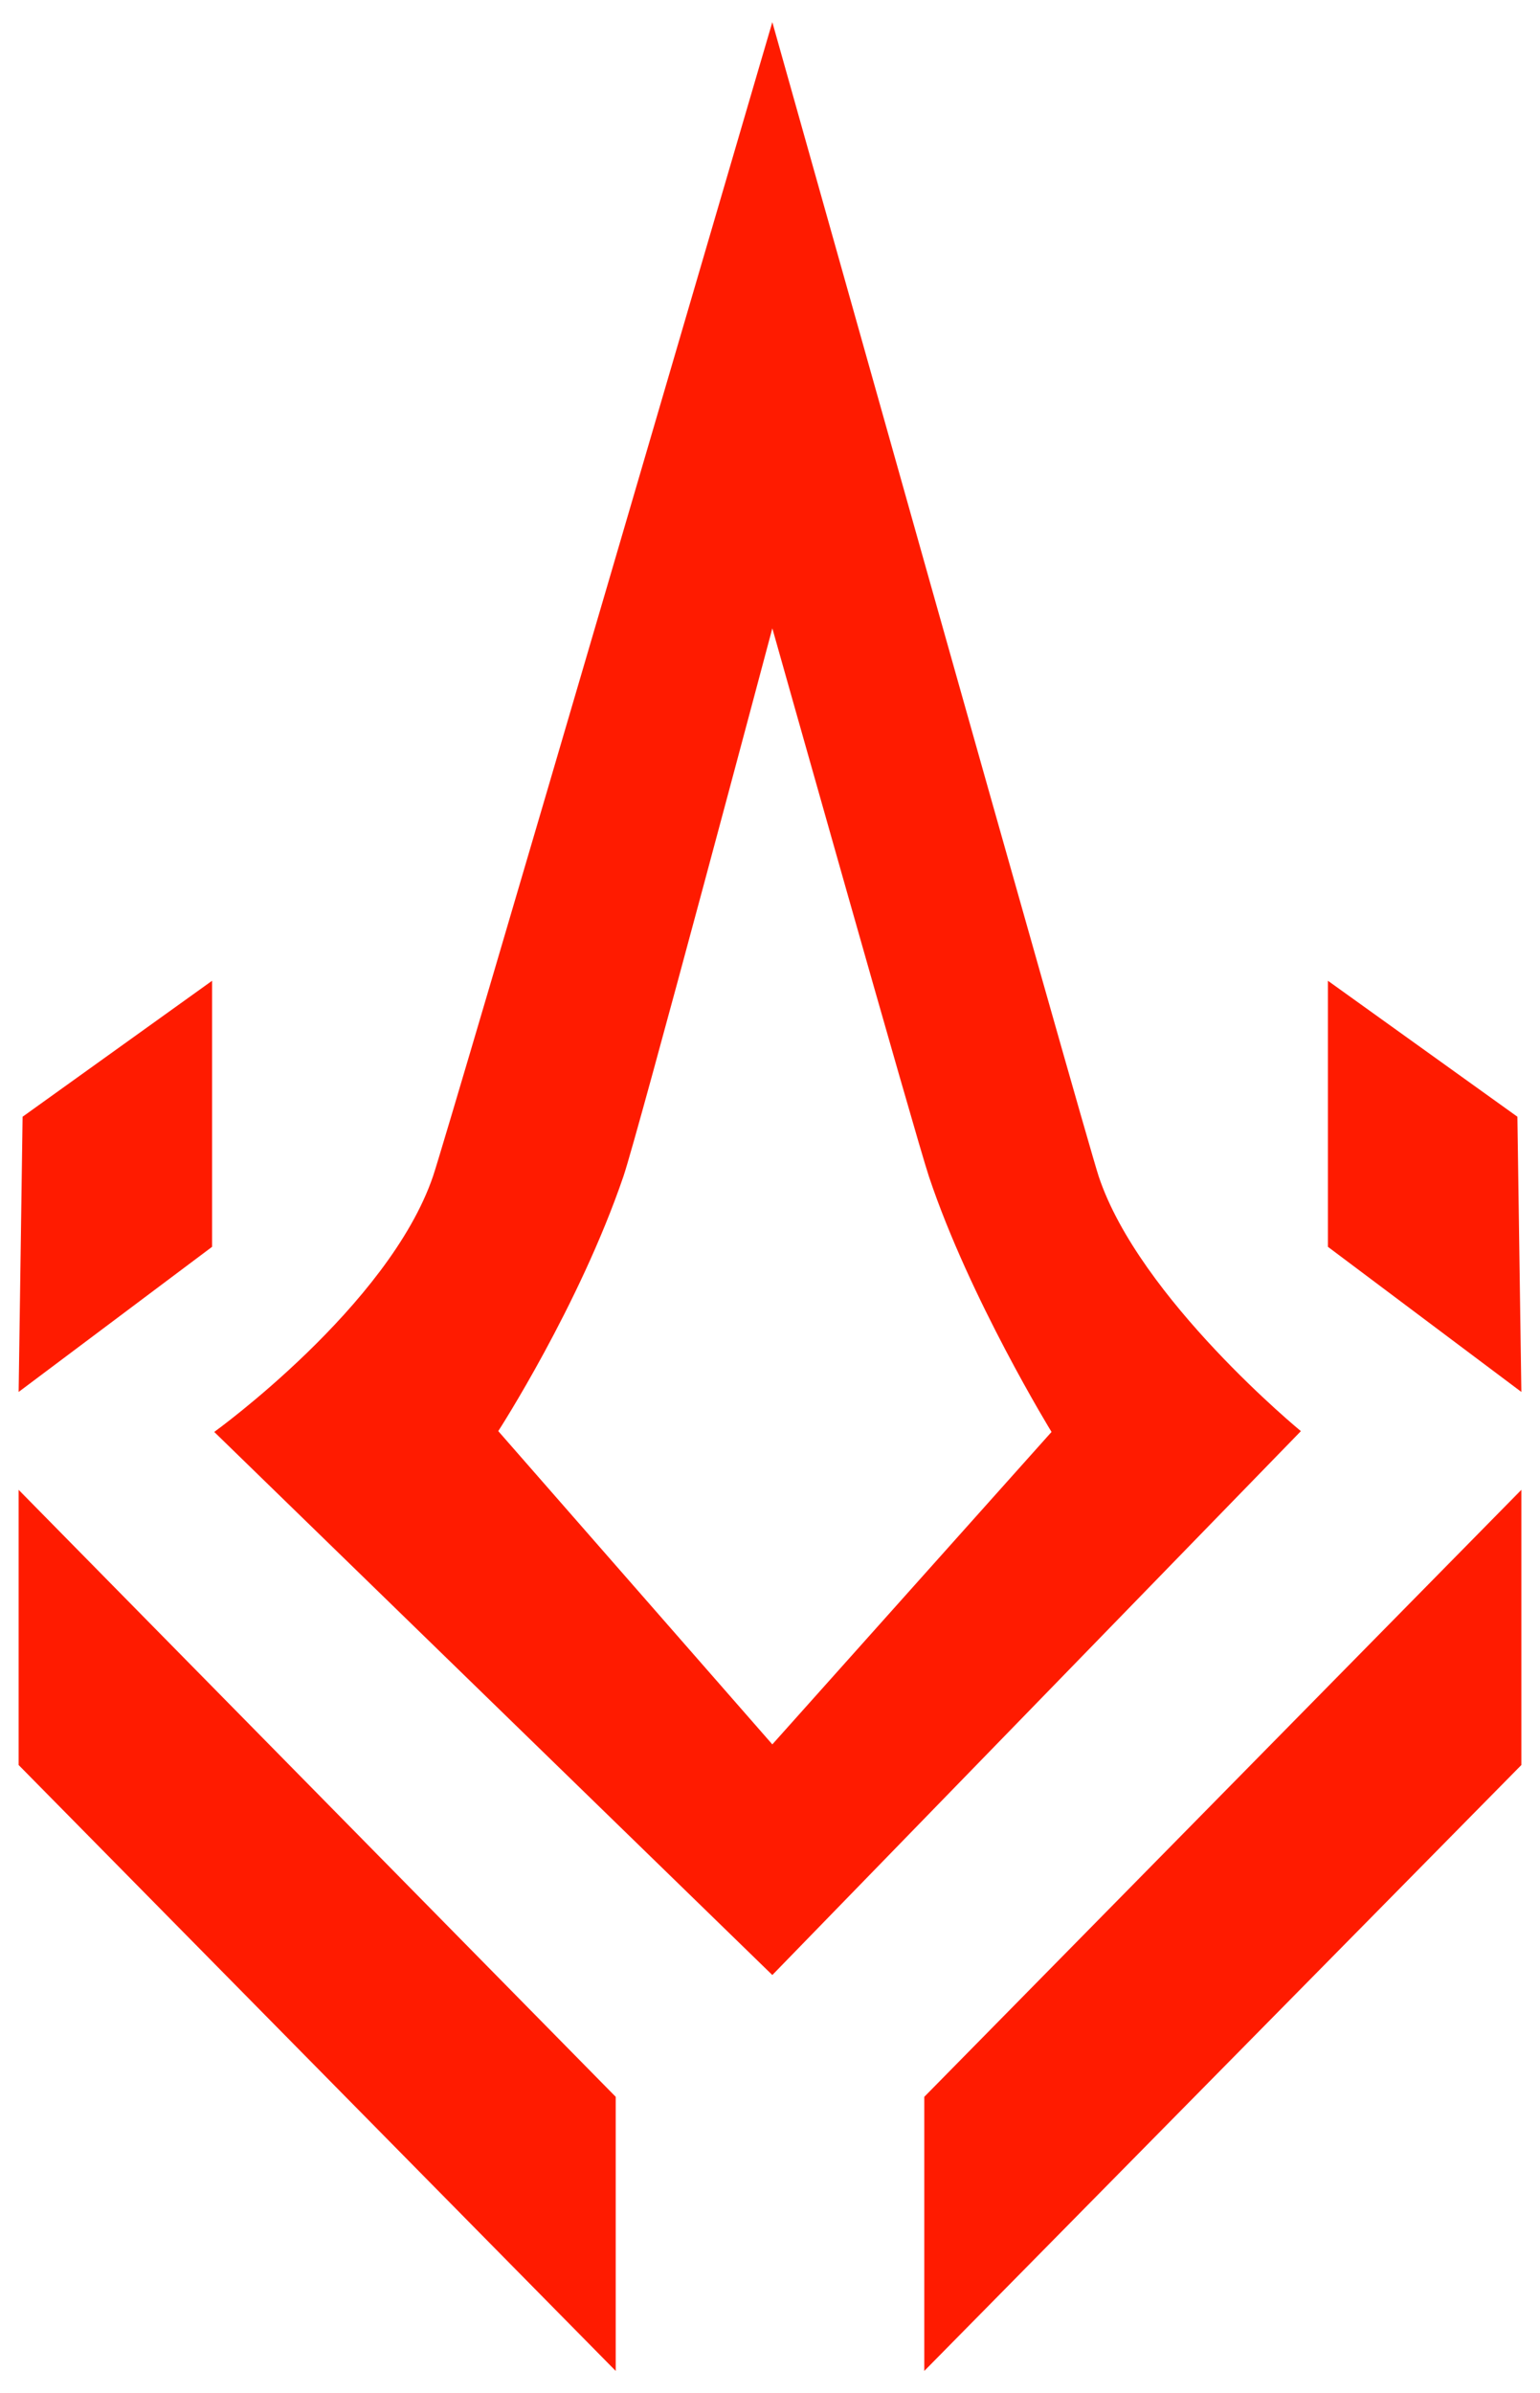 <svg id="Layer_2_copy" data-name="Layer 2 copy" xmlns="http://www.w3.org/2000/svg" viewBox="0 0 708 1100"><defs><style>.cls-1{fill:#ff1b00;}</style></defs><path class="cls-1" d="M505.14,540.81c-6.08-18.21-150-530.5-150.07-530.62s-149.4,511.18-156,530.51C178.68,600.4,98.49,658.19,98.49,658.19L355.07,907.83l243-250S523.86,596.91,505.14,540.81Zm-150.07,261-126-144s37.16-57.41,57.55-117.11c6.6-19.33,68.45-251.89,68.45-251.89s65.92,233.78,72,252c18.73,56.1,56.36,117.38,56.36,117.38Z"/><polyline class="cls-1" points="10.39 513.31 8.57 639.81 97.51 573.1 97.51 450.81"/><polyline class="cls-1" points="8.57 811.3 8.57 684.81 283.07 963.81 283.07 1089.81"/><polyline class="cls-1" points="697.61 513.31 699.43 639.81 610.49 573.1 610.49 450.81"/><polyline class="cls-1" points="699.43 811.3 699.43 684.81 424.93 963.81 424.93 1089.81"/></svg>